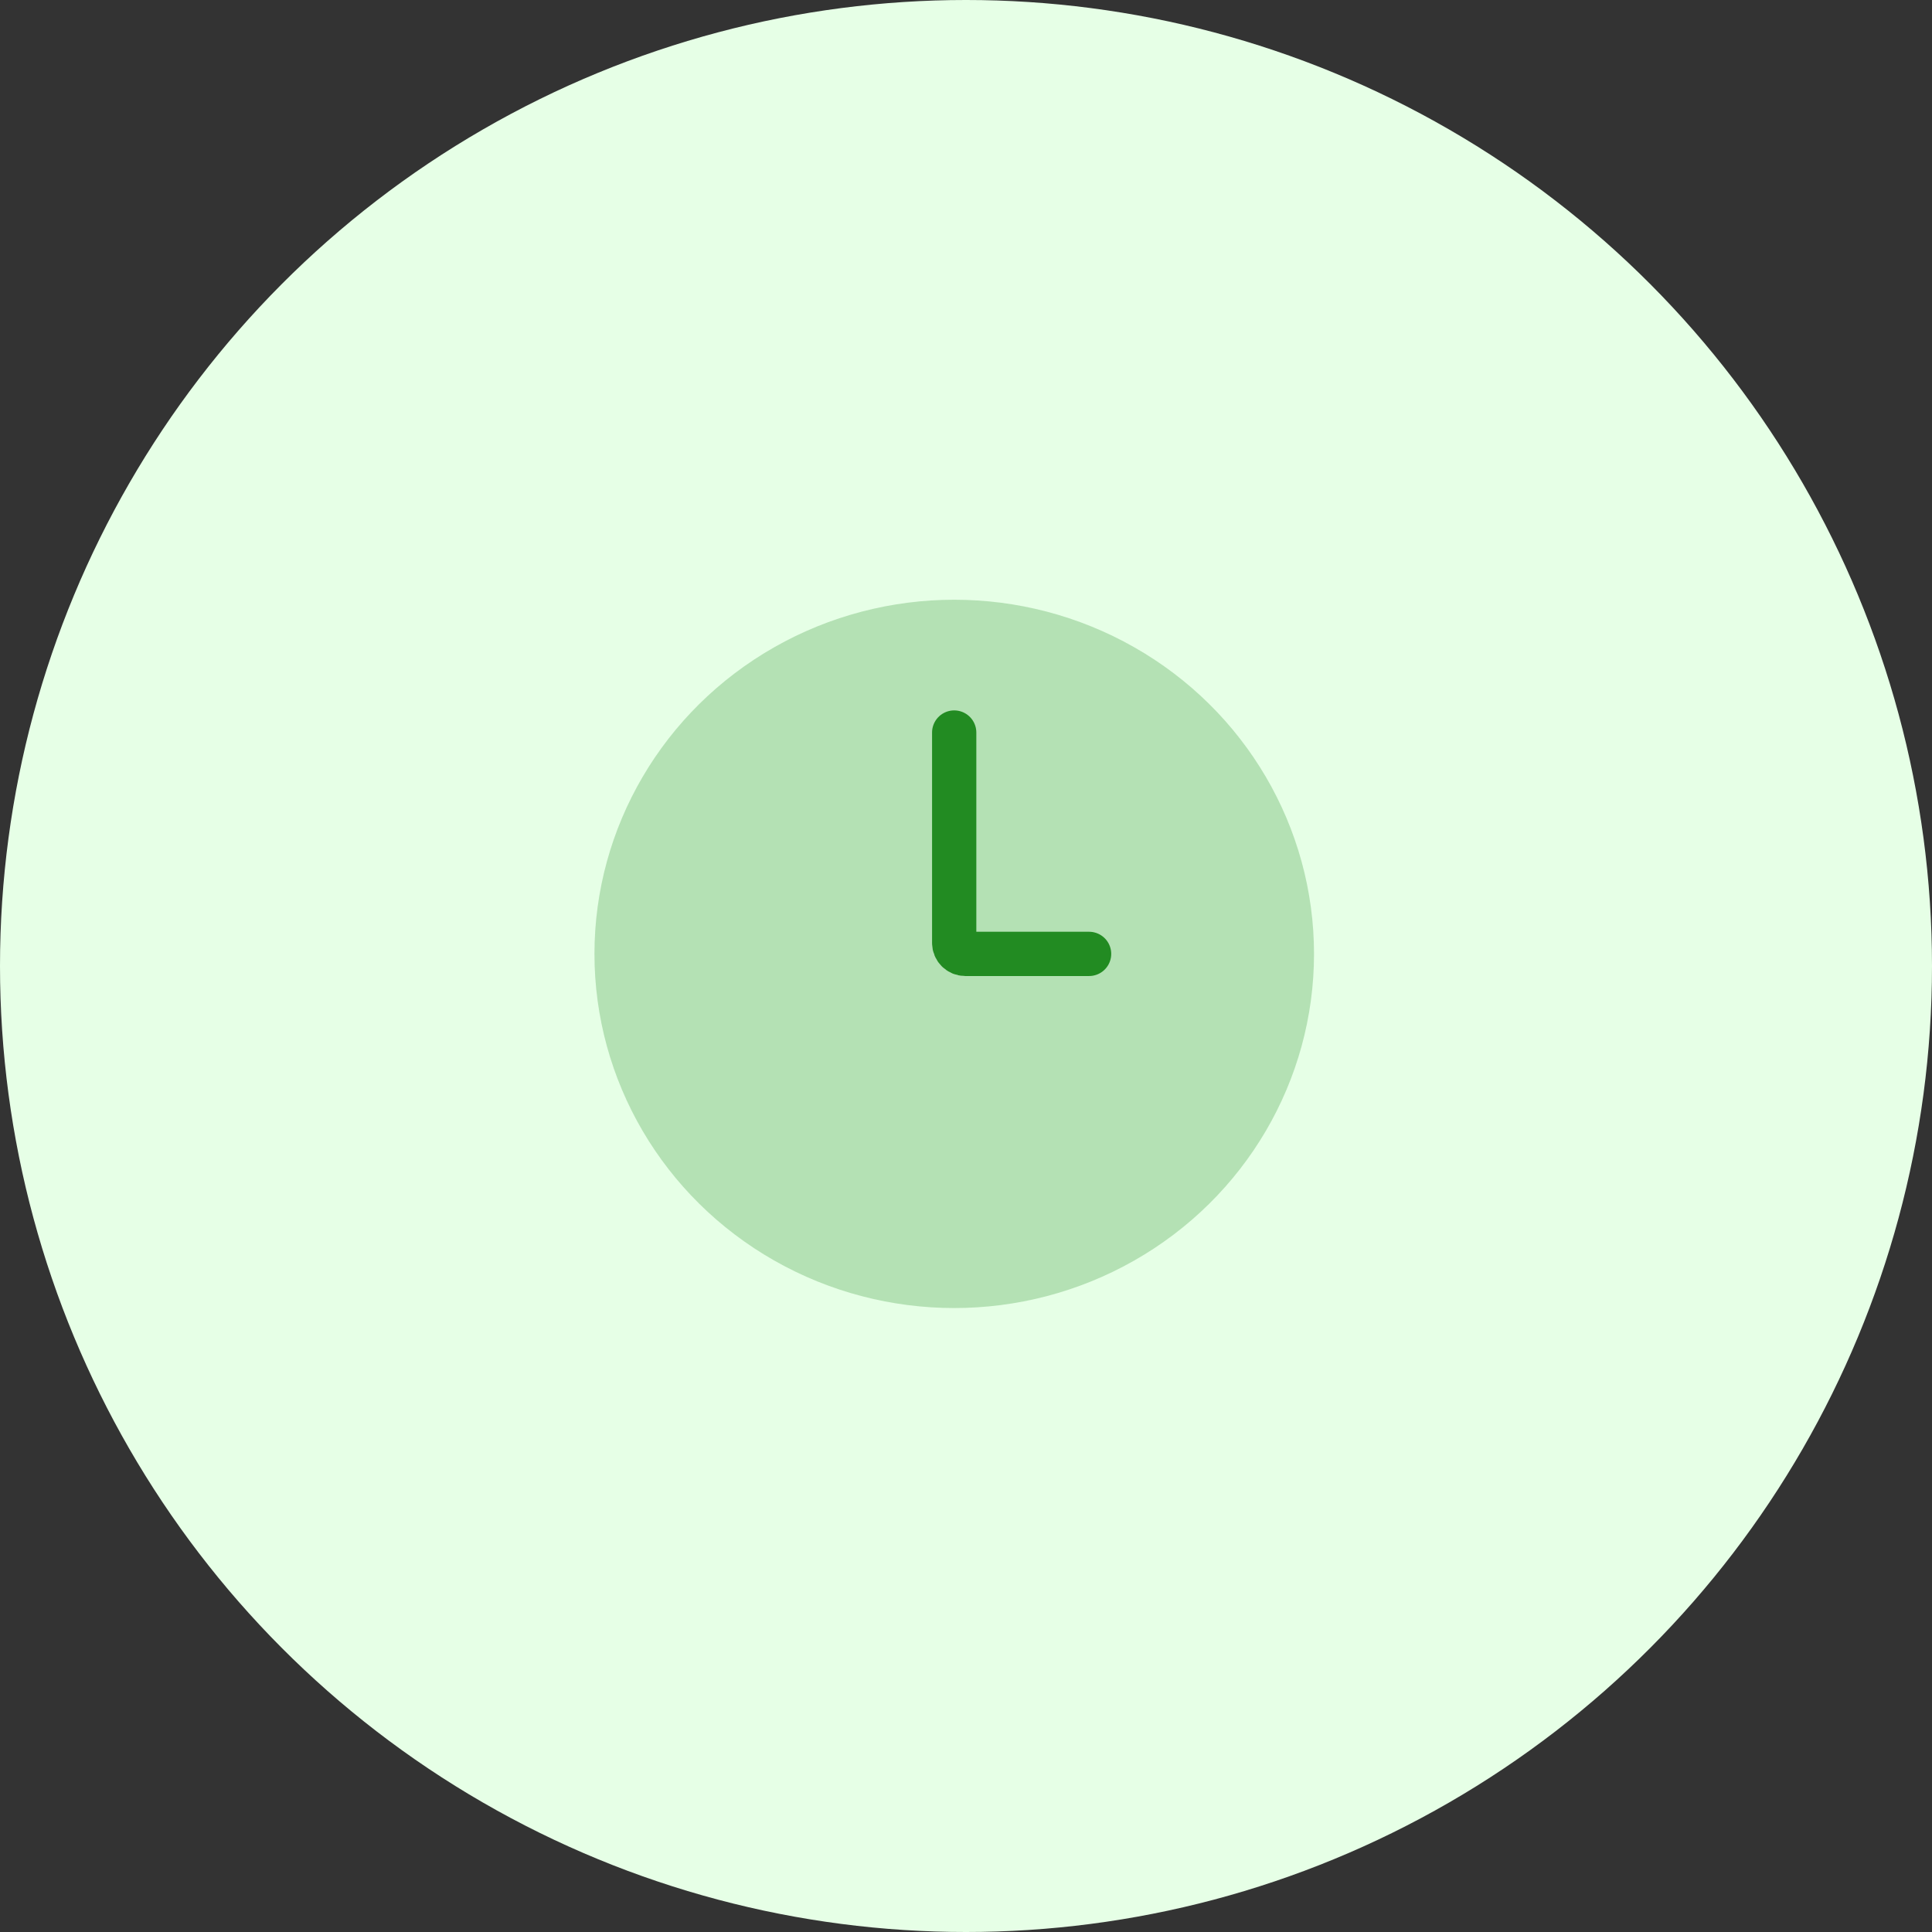 <svg width="45" height="45" viewBox="0 0 45 45" fill="none" xmlns="http://www.w3.org/2000/svg">
  <rect x="0" y="0" width="45" height="45" fill="#333333" stroke="none"/>
  <circle cx="22.5" cy="22.5" r="22.5" fill="#E6FFE6"/> <!-- Fondo más verdoso -->
  <ellipse cx="22.226" cy="22.218" rx="8.38" ry="8.249" fill="#228B22" fill-opacity="0.25"/> <!-- Verde suave -->
  <path d="M22.225 17.062V21.961C22.225 22.103 22.34 22.218 22.482 22.218H25.367" stroke="#228B22" stroke-width="1.031" stroke-linecap="round"/> <!-- Verde más oscuro -->
</svg>
